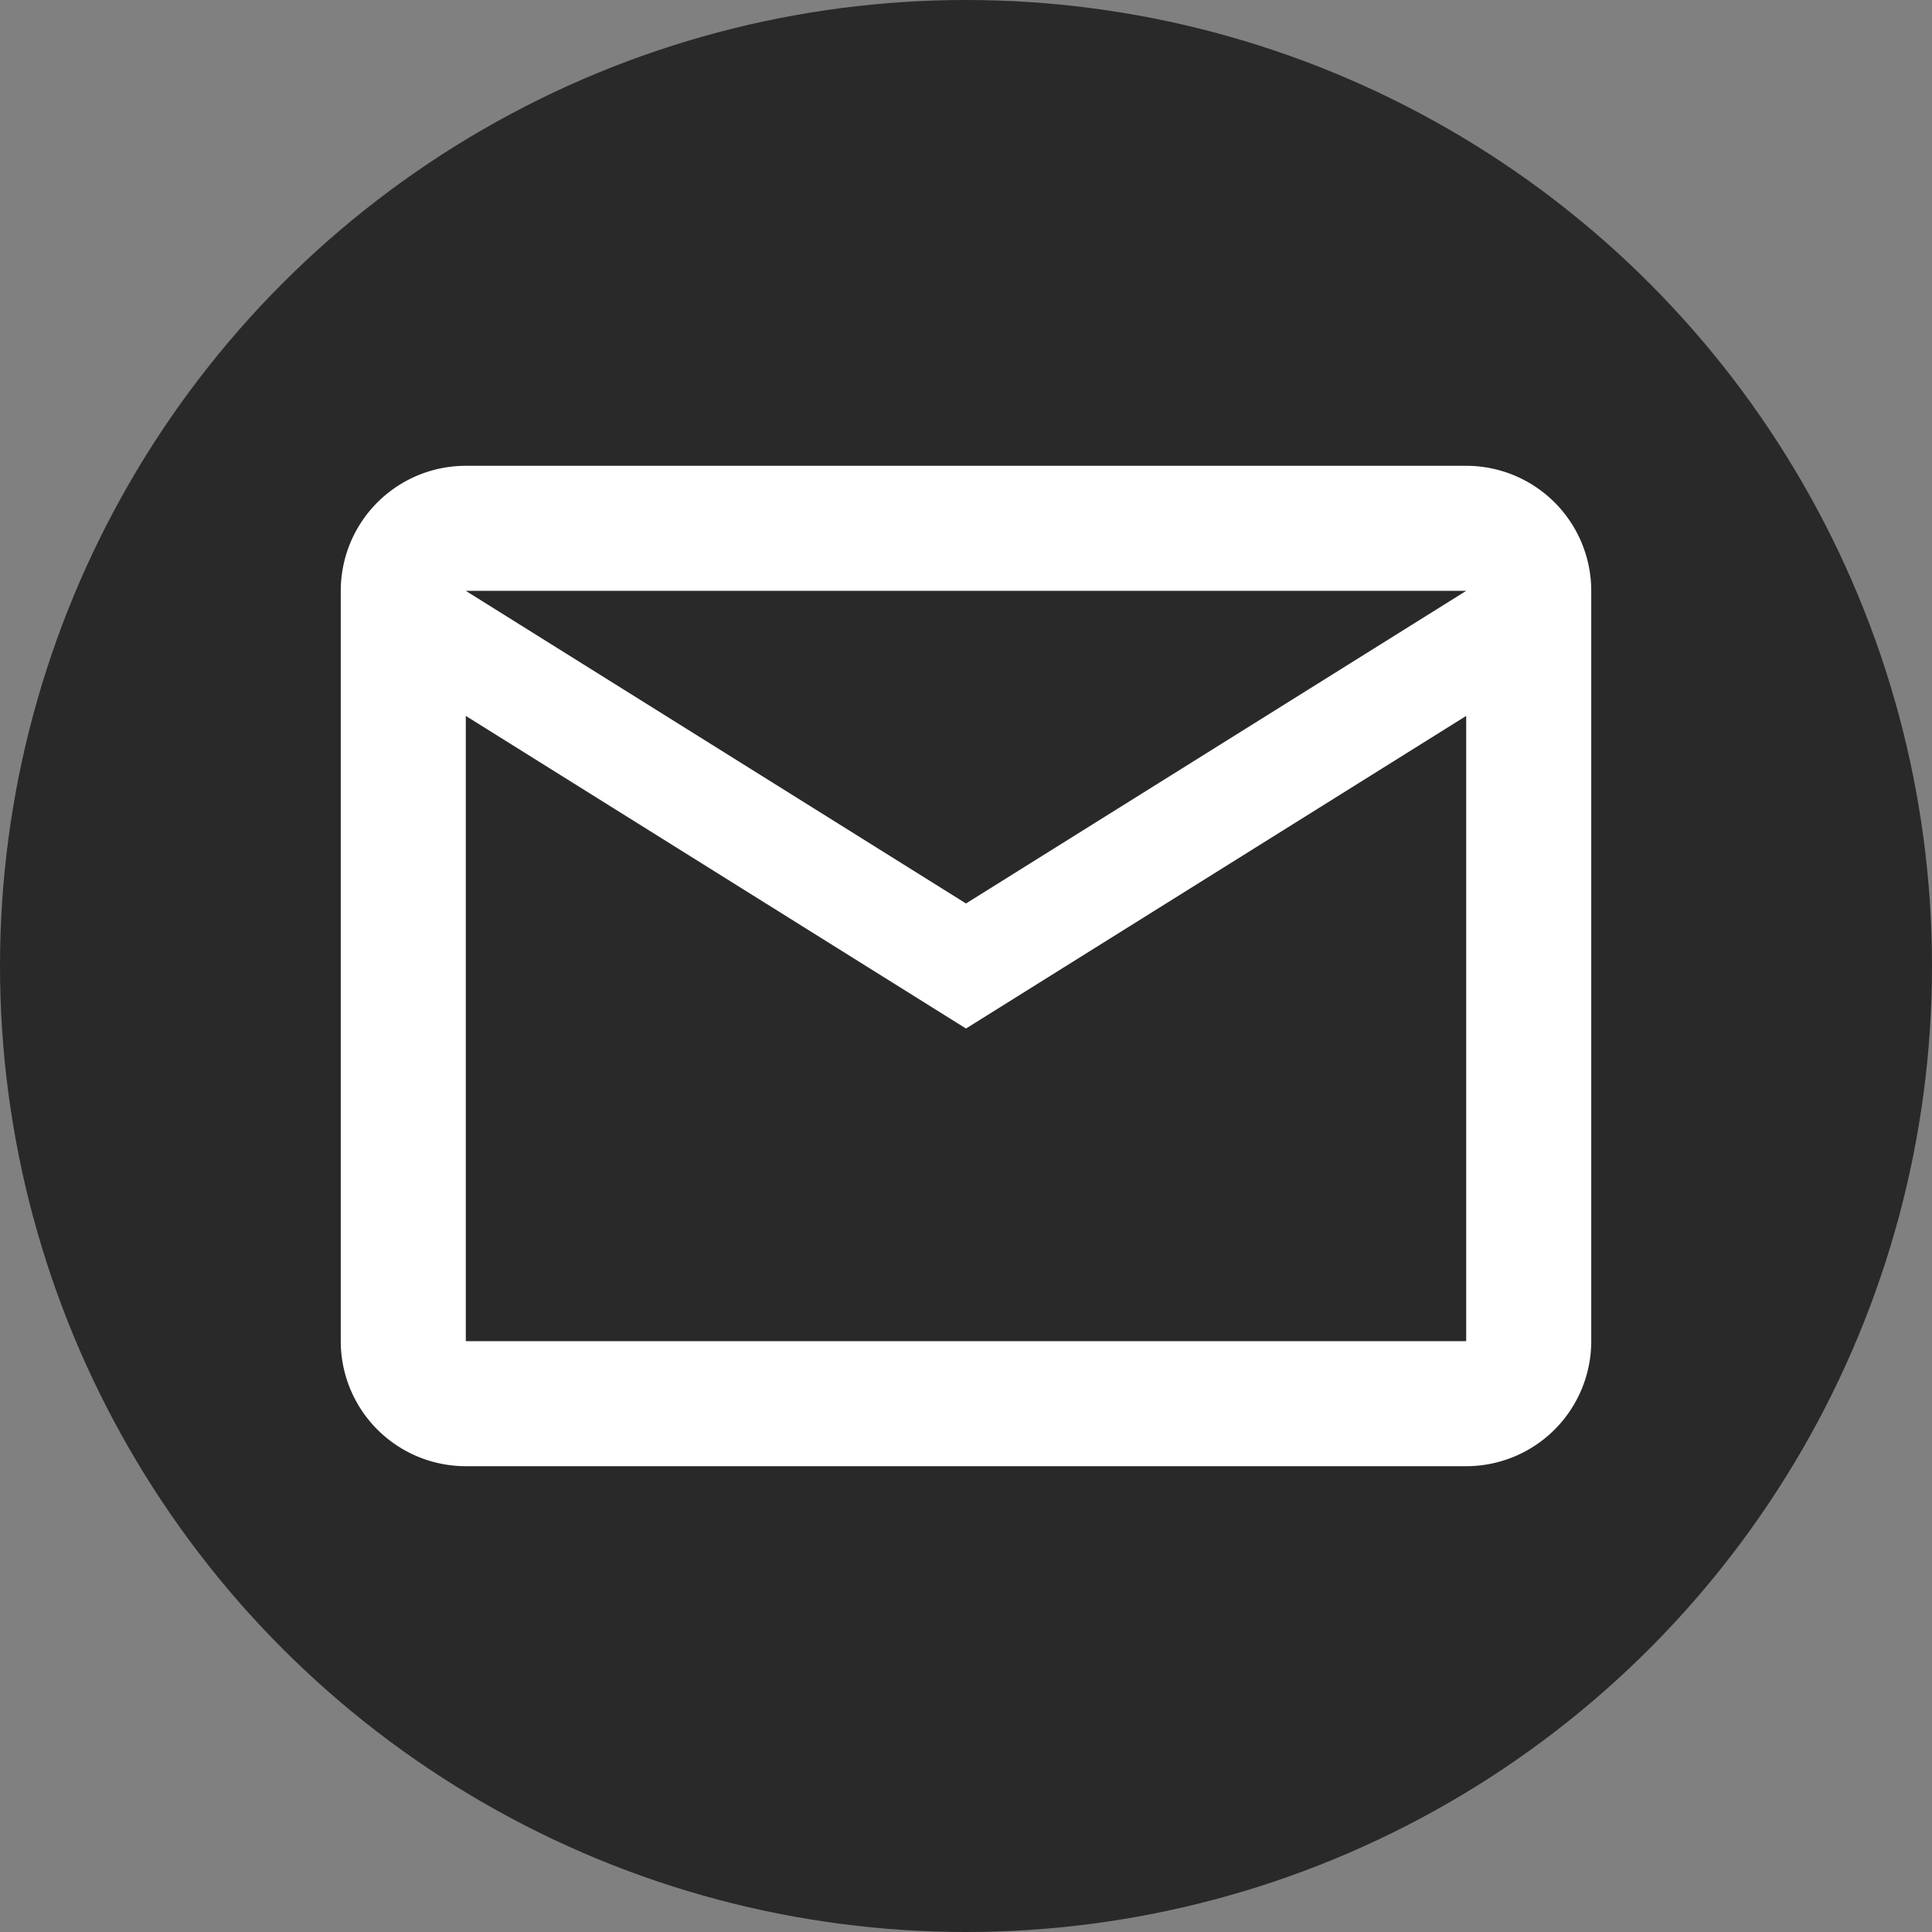 <svg xmlns="http://www.w3.org/2000/svg" viewBox="0 0 30.9 30.9"><rect x="0" y="0" width="30.9" height="30.9" fill="#808080" stroke="none"/><defs><style>.cls-1{fill:#292929;}.cls-2{fill:#fff;}</style></defs><title>Asset 1999999email_dot</title><g id="Layer_2" data-name="Layer 2"><g id="Camada_1" data-name="Camada 1"><circle class="cls-1" cx="15.45" cy="15.45" r="15.45"/><path class="cls-2" d="M25.45,9.45a2,2,0,0,0-2-2h-16a2,2,0,0,0-2,2v12a2,2,0,0,0,2,2h16a2,2,0,0,0,2-2Zm-2,0-8,5-8-5Zm0,12h-16v-10l8,5,8-5Z"/></g></g></svg>